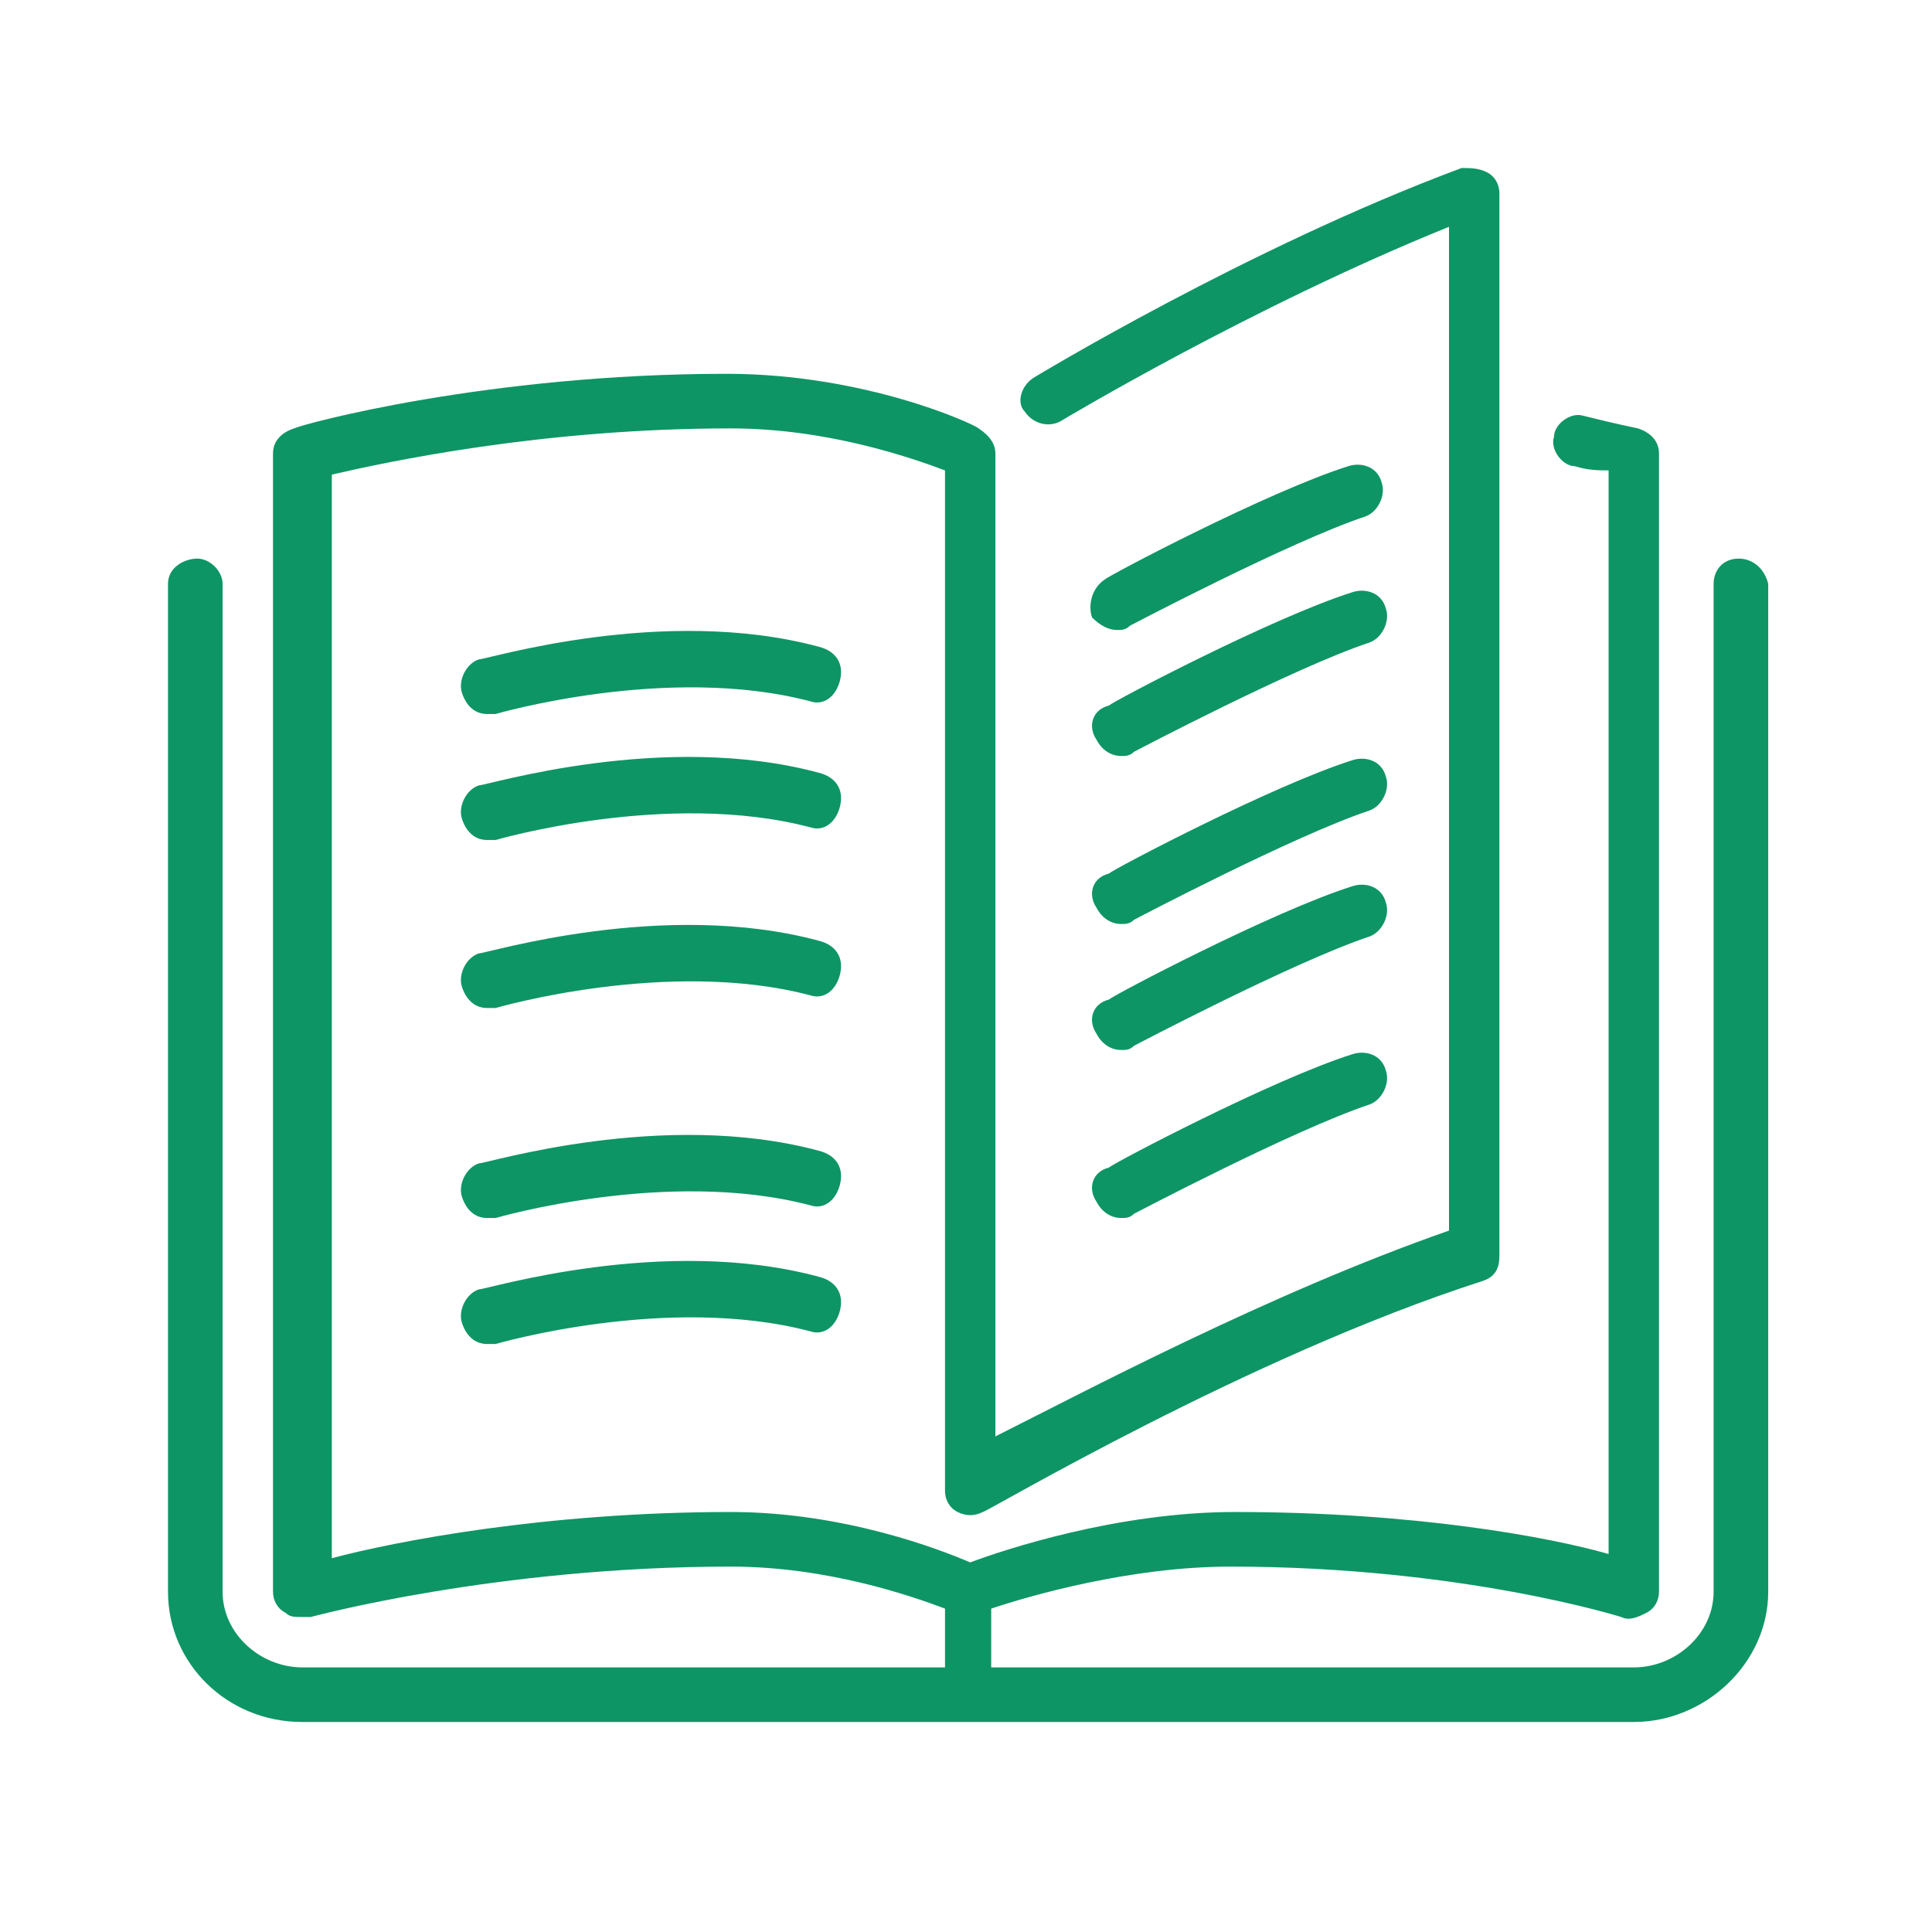 <?xml version="1.0" encoding="utf-8"?>
<!-- Generator: Adobe Illustrator 23.0.1, SVG Export Plug-In . SVG Version: 6.00 Build 0)  -->
<svg version="1.1" id="Layer_1" xmlns="http://www.w3.org/2000/svg" xmlns:xlink="http://www.w3.org/1999/xlink" x="0px" y="0px"
	 viewBox="0 0 46 46" style="enable-background:new 0 0 46 46;" xml:space="preserve">
<style type="text/css">
	.st0{fill:#0e9565;}
</style>
<g>
	<g id="Coworking-Space" transform="translate(-1506, -4164)">
		<g id="Benefits" transform="translate(346, 3886)">
			<g transform="translate(735, 87)">
				<g id="item" transform="translate(392, 191)">
					<g transform="translate(33, 0)">
						<path id="Path" class="st0" d="M26.1,21.6c0.1,0.2,0.3,0.4,0.6,0.4c0.1,0,0.2,0,0.3-0.1c0,0,3.8-2,5.6-2.6
							c0.3-0.1,0.5-0.5,0.4-0.8c-0.1-0.4-0.5-0.5-0.8-0.4c-1.9,0.6-5.7,2.6-5.8,2.7C26,20.9,25.9,21.3,26.1,21.6z"/>
						<path class="st0" d="M26.6,15c0.1,0,0.2,0,0.3-0.1c0,0,3.8-2,5.6-2.6c0.3-0.1,0.5-0.5,0.4-0.8c-0.1-0.4-0.5-0.5-0.8-0.4
							c-1.9,0.6-5.7,2.6-5.8,2.7c-0.3,0.2-0.4,0.6-0.3,0.9C26.2,14.9,26.4,15,26.6,15z"/>
						<path class="st0" d="M41.4,13.3c-0.4,0-0.6,0.3-0.6,0.6v24c0,1-0.9,1.8-1.9,1.8H23.6v-1.4c0.9-0.3,3.3-1,5.7-1
							c5.5,0,9.3,1.2,9.3,1.2c0.2,0.1,0.4,0,0.6-0.1c0.2-0.1,0.3-0.3,0.3-0.5V10.8c0-0.3-0.2-0.5-0.5-0.6c0,0-0.5-0.1-1.3-0.3
							c-0.3-0.1-0.7,0.2-0.7,0.5c-0.1,0.3,0.2,0.7,0.5,0.7c0.3,0.1,0.6,0.1,0.8,0.1v25.8c-1.4-0.4-4.6-1-8.9-1
							c-2.8,0-5.5,0.9-6.3,1.2c-0.7-0.3-3-1.2-5.7-1.2c-4.4,0-8,0.7-9.5,1.1V11.3c1.3-0.3,5-1.1,9.5-1.1c2.3,0,4.3,0.7,5.1,1v24.3
							c0,0.2,0.1,0.4,0.3,0.5c0.2,0.1,0.4,0.1,0.6,0c0.1,0,6.3-3.7,11.9-5.5c0.3-0.1,0.4-0.3,0.4-0.6V4.6c0-0.2-0.1-0.4-0.3-0.5
							C35.2,4,35,4,34.8,4c-5.1,1.9-10.2,5-10.2,5c-0.3,0.2-0.4,0.6-0.2,0.8c0.2,0.3,0.6,0.4,0.9,0.2c0,0,4.5-2.7,9.2-4.6v23.9
							c-4.3,1.5-8.8,3.9-10.8,4.9V10.8c0-0.2-0.1-0.4-0.4-0.6c-0.1-0.1-2.7-1.3-6-1.3c-5.7,0-10.1,1.2-10.3,1.3
							c-0.3,0.1-0.5,0.3-0.5,0.6v27.1c0,0.2,0.1,0.4,0.3,0.5c0.1,0.1,0.2,0.1,0.4,0.1c0.1,0,0.1,0,0.2,0c0,0,4.4-1.2,10-1.2
							c2.3,0,4.3,0.7,5.1,1v1.4H7.2c-1,0-1.9-0.8-1.9-1.8v-24c0-0.3-0.3-0.6-0.6-0.6S4,13.5,4,13.9v24C4,39.6,5.4,41,7.2,41h31.7
							c1.7,0,3.2-1.4,3.2-3.1v-24C42,13.5,41.7,13.3,41.4,13.3z"/>
						<path class="st0" d="M26.1,17.6c0.1,0.2,0.3,0.4,0.6,0.4c0.1,0,0.2,0,0.3-0.1c0,0,3.8-2,5.6-2.6c0.3-0.1,0.5-0.5,0.4-0.8
							c-0.1-0.4-0.5-0.5-0.8-0.4c-1.9,0.6-5.7,2.6-5.8,2.7C26,16.9,25.9,17.3,26.1,17.6z"/>
						<path class="st0" d="M26.1,24.6c0.1,0.2,0.3,0.4,0.6,0.4c0.1,0,0.2,0,0.3-0.1c0,0,3.8-2,5.6-2.6c0.3-0.1,0.5-0.5,0.4-0.8
							c-0.1-0.4-0.5-0.5-0.8-0.4c-1.9,0.6-5.7,2.6-5.8,2.7C26,23.9,25.9,24.3,26.1,24.6z"/>
						<path class="st0" d="M19.5,15.4c-3.7-1-7.9,0.3-8.1,0.3c-0.3,0.1-0.5,0.5-0.4,0.8c0.1,0.3,0.3,0.5,0.6,0.5c0.1,0,0.1,0,0.2,0
							c0,0,4.1-1.2,7.5-0.3c0.3,0.1,0.6-0.1,0.7-0.5C20.1,15.8,19.9,15.5,19.5,15.4z"/>
						<path class="st0" d="M19.5,18.4c-3.7-1-7.9,0.3-8.1,0.3c-0.3,0.1-0.5,0.5-0.4,0.8c0.1,0.3,0.3,0.5,0.6,0.5c0.1,0,0.1,0,0.2,0
							c0,0,4.1-1.2,7.5-0.3c0.3,0.1,0.6-0.1,0.7-0.5C20.1,18.8,19.9,18.5,19.5,18.4z"/>
						<path class="st0" d="M26.1,28.6c0.1,0.2,0.3,0.4,0.6,0.4c0.1,0,0.2,0,0.3-0.1c0,0,3.8-2,5.6-2.6c0.3-0.1,0.5-0.5,0.4-0.8
							c-0.1-0.4-0.5-0.5-0.8-0.4c-1.9,0.6-5.7,2.6-5.8,2.7C26,27.9,25.9,28.3,26.1,28.6z"/>
						<path class="st0" d="M19.5,22.4c-3.7-1-7.9,0.3-8.1,0.3c-0.3,0.1-0.5,0.5-0.4,0.8c0.1,0.3,0.3,0.5,0.6,0.5c0.1,0,0.1,0,0.2,0
							c0,0,4.1-1.2,7.5-0.3c0.3,0.1,0.6-0.1,0.7-0.5C20.1,22.8,19.9,22.5,19.5,22.4z"/>
						<path class="st0" d="M19.5,30.4c-3.7-1-7.9,0.3-8.1,0.3c-0.3,0.1-0.5,0.5-0.4,0.8c0.1,0.3,0.3,0.5,0.6,0.5c0.1,0,0.1,0,0.2,0
							c0,0,4.1-1.2,7.5-0.3c0.3,0.1,0.6-0.1,0.7-0.5C20.1,30.8,19.9,30.5,19.5,30.4z"/>
						<path class="st0" d="M19.5,27.4c-3.7-1-7.9,0.3-8.1,0.3c-0.3,0.1-0.5,0.5-0.4,0.8c0.1,0.3,0.3,0.5,0.6,0.5c0.1,0,0.1,0,0.2,0
							c0,0,4.1-1.2,7.5-0.3c0.3,0.1,0.6-0.1,0.7-0.5C20.1,27.8,19.9,27.5,19.5,27.4z"/>
					</g>
				</g>
			</g>
		</g>
	</g>
</g>
</svg>
